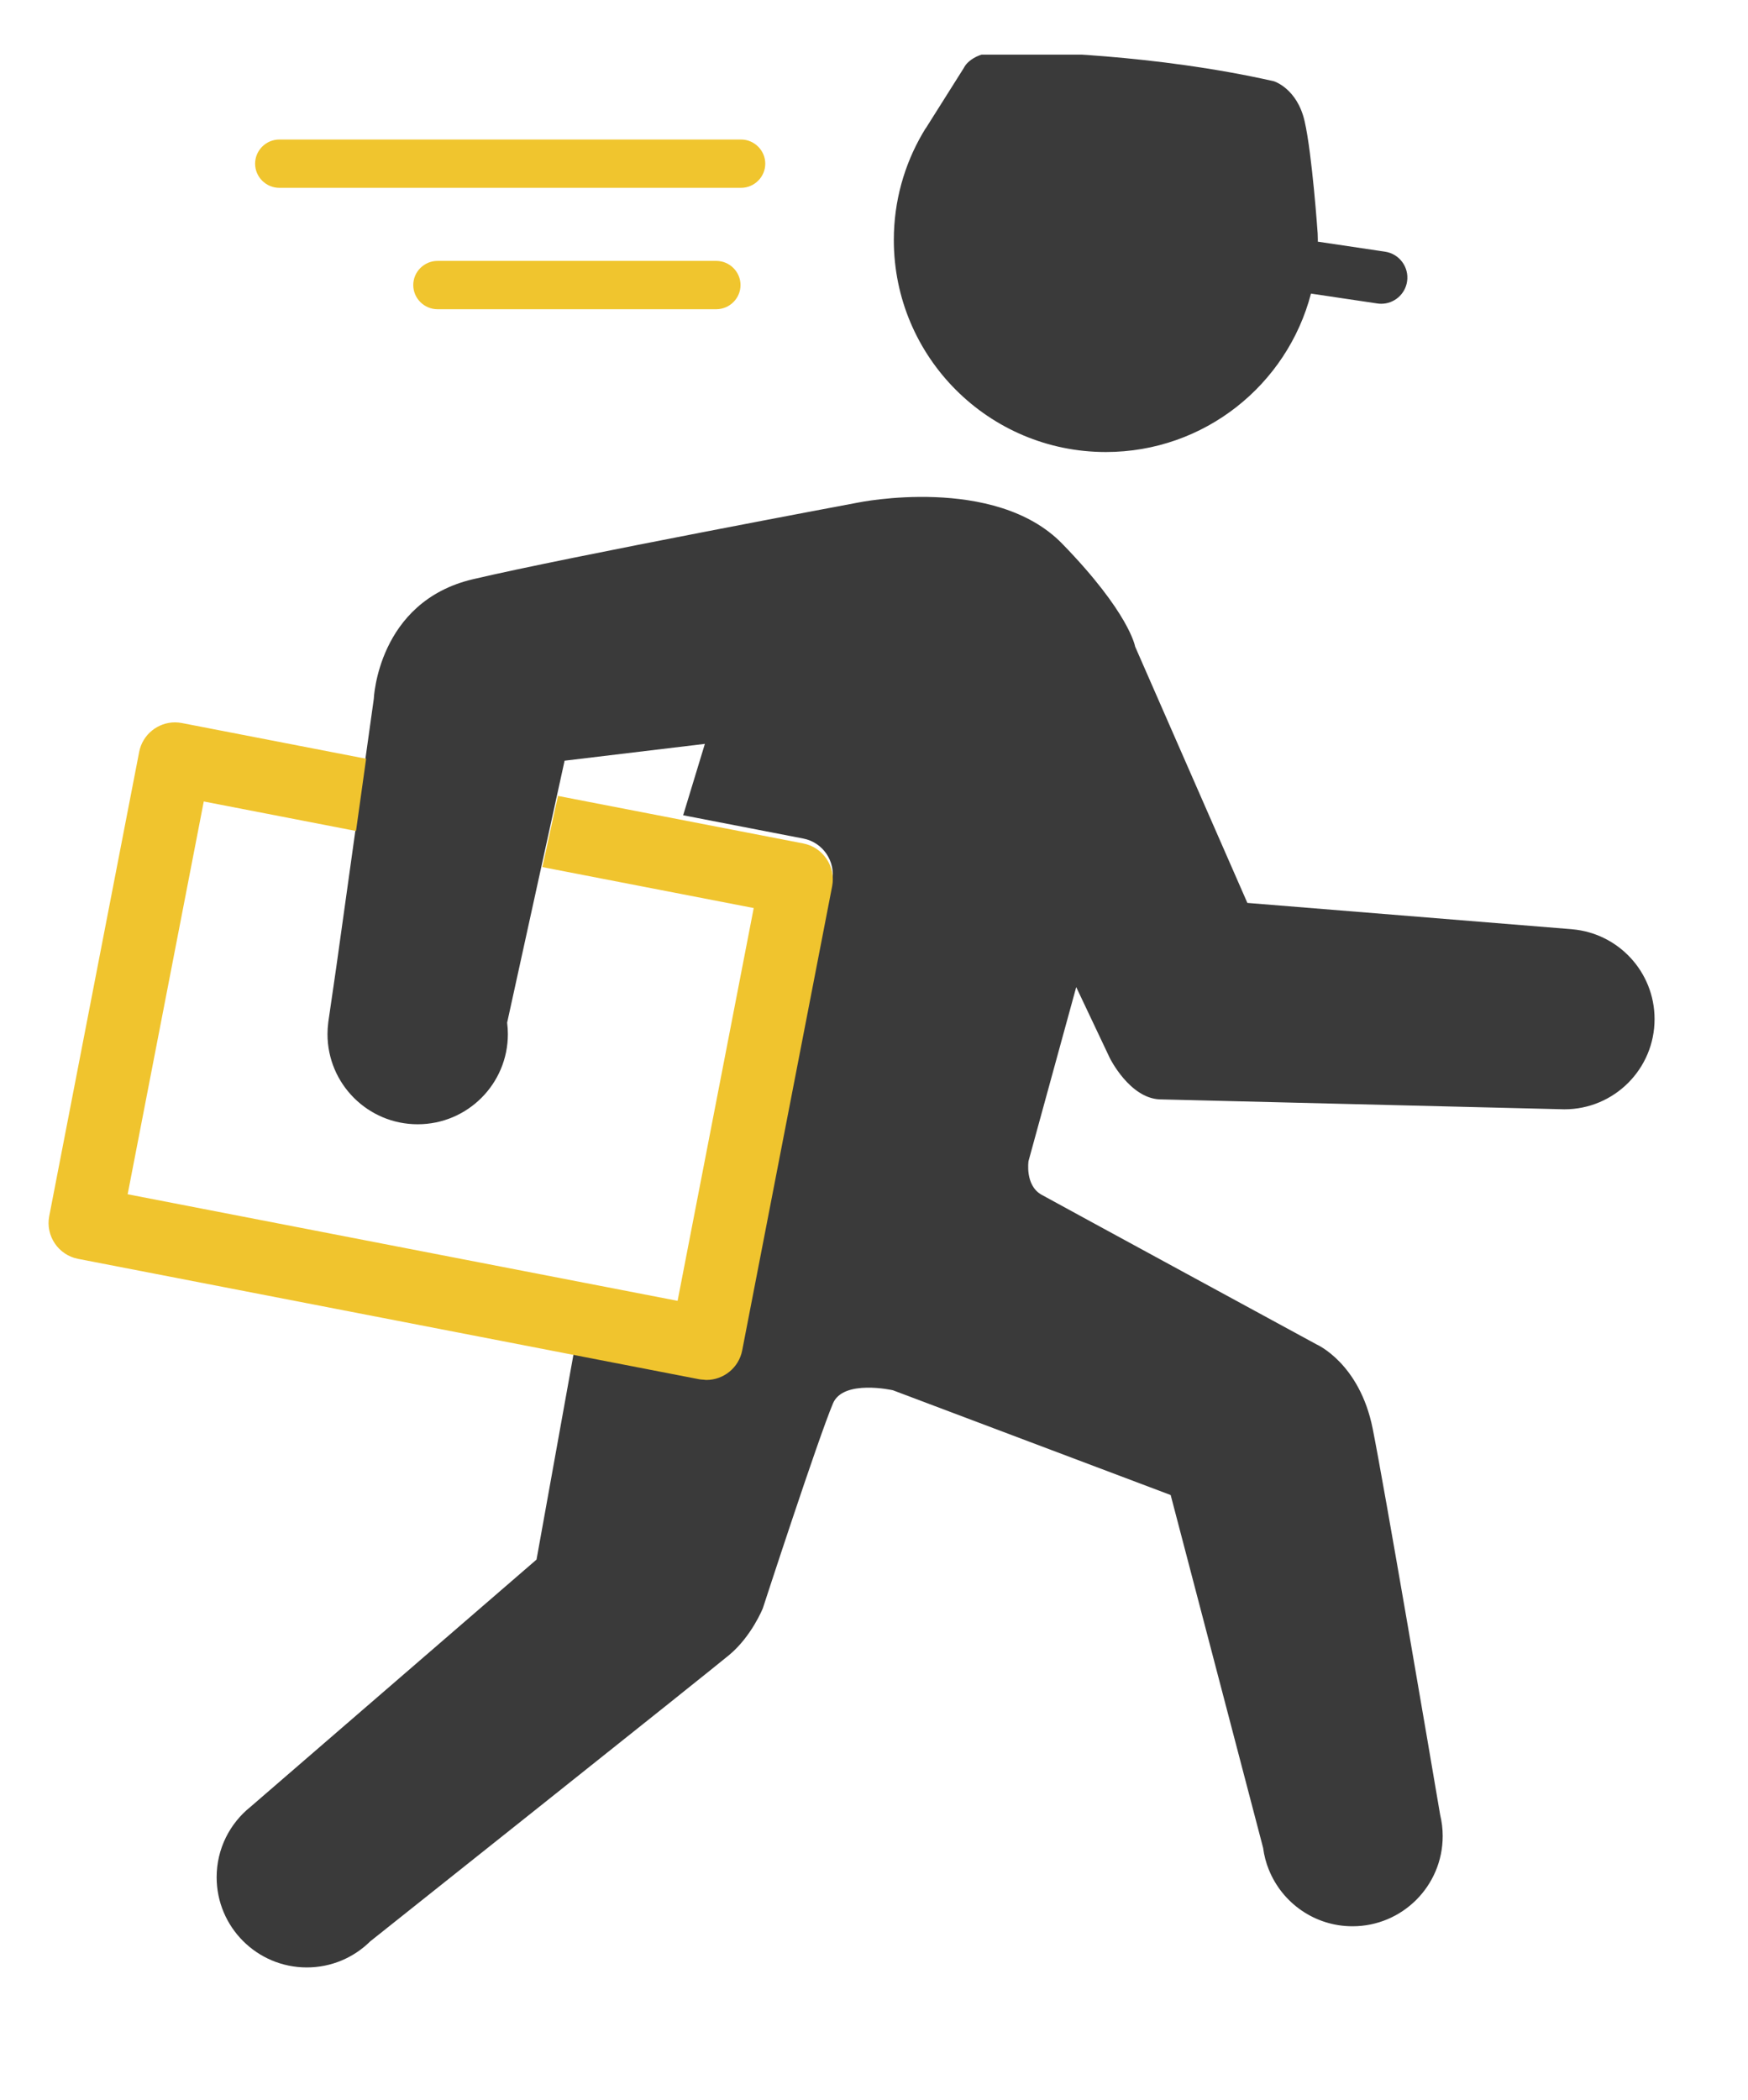 <svg width="144" height="173" viewBox="0 0 144 173" fill="none" xmlns="http://www.w3.org/2000/svg">
<g clip-path="url(#clip0_16502_209)" filter="url(#filter0_d_16502_209)">
<path d="M97.133 39.267C105.254 39.267 112.078 33.725 114.033 26.218L119.5 27.032C119.607 27.048 119.715 27.056 119.82 27.056C120.871 27.056 121.791 26.286 121.951 25.216C122.127 24.038 121.312 22.94 120.135 22.765L114.594 21.94C114.596 21.894 114.598 21.849 114.598 21.802C114.598 21.62 114.592 21.44 114.584 21.26C114.584 21.26 114.133 14.742 113.51 12.023C112.889 9.304 110.975 8.727 110.975 8.727C101.205 6.515 91.203 6.289 88.6 6.289C85.997 6.289 85.442 7.621 85.442 7.621L82.292 12.617L82.282 12.614C82.206 12.736 82.136 12.859 82.063 12.982L82.036 13.025C80.534 15.605 79.669 18.601 79.669 21.802C79.668 31.448 87.488 39.267 97.133 39.267Z" fill="white"/>
<path d="M135.535 78.576V78.574L108.793 76.406L99.547 55.294C99.547 55.294 99.086 52.52 93.539 46.818C87.99 41.116 76.74 43.428 76.74 43.428C76.74 43.428 52.854 47.897 44.995 49.746C37.135 51.596 36.827 59.609 36.827 59.609L36.195 64.128L21.017 61.187C20.826 61.15 20.636 61.132 20.449 61.132C19.042 61.132 17.778 62.132 17.501 63.561L10.09 101.803C9.776 103.423 10.844 105.005 12.465 105.319L63.661 115.242C63.776 115.264 63.891 115.266 64.007 115.275H64.009C63.281 115.379 62.718 115.24 62.718 115.24L53.318 113.391L50.236 130.496L26.676 150.859C24.975 152.22 23.884 154.312 23.884 156.66C23.884 160.764 27.21 164.09 31.313 164.09C33.348 164.09 35.191 163.272 36.533 161.945C36.533 161.945 64.258 139.895 66.108 138.354C67.958 136.814 68.881 134.501 68.881 134.501C68.881 134.501 73.422 120.553 74.66 117.627C75.508 115.623 79.592 116.548 79.592 116.548L102.477 125.179L110.092 154.241C110.174 154.871 110.334 155.475 110.565 156.045H110.567C111.665 158.773 114.337 160.699 117.456 160.699C121.56 160.699 124.886 157.372 124.886 153.269C124.886 152.67 124.814 152.09 124.679 151.533C123.837 146.568 120.075 124.487 119.118 119.707C118.04 114.313 114.497 112.773 114.497 112.773C114.497 112.773 93.229 101.215 91.843 100.444C90.456 99.674 90.765 97.67 90.765 97.67L94.695 83.339L97.468 89.195C97.468 89.195 99.087 92.469 101.552 92.586L134.909 93.406C139.013 93.406 142.339 90.08 142.339 85.975C142.338 82.086 139.346 78.896 135.535 78.576ZM64.104 63.307L62.315 69.187L72.213 71.106L51.999 67.189L52.547 64.693L64.104 63.307ZM61.855 108.78L16.551 99.999L22.821 67.646L35.363 70.077L33.745 81.644L33.105 86.05C33.1 86.076 33.097 86.106 33.093 86.132L33.075 86.259H33.077C33.037 86.571 33.014 86.888 33.014 87.21C33.014 91.314 36.341 94.639 40.444 94.639C44.547 94.639 47.873 91.314 47.873 87.21C47.873 86.892 47.852 86.58 47.812 86.273L50.713 73.05L68.126 76.424L61.855 108.78Z" fill="white"/>
<path d="M29.05 17.508H67.077C68.177 17.508 69.077 16.612 69.077 15.518C69.077 14.424 68.177 13.528 67.077 13.528H29.05C27.95 13.528 27.05 14.424 27.05 15.518C27.05 16.612 27.95 17.508 29.05 17.508Z" fill="white"/>
<path d="M42.08 23.525C40.98 23.525 40.08 24.421 40.08 25.515C40.08 26.609 40.98 27.505 42.08 27.505H65.039C66.139 27.505 67.039 26.609 67.039 25.515C67.039 24.42 66.139 23.525 65.039 23.525H42.08Z" fill="white"/>
<path d="M91.098 33.232C99.219 33.232 106.043 27.69 107.998 20.183L113.465 20.997C113.572 21.013 113.68 21.021 113.785 21.021C114.836 21.021 115.756 20.251 115.916 19.181C116.092 18.003 115.277 16.905 114.1 16.73L108.559 15.905C108.561 15.859 108.563 15.814 108.563 15.767C108.563 15.585 108.557 15.405 108.549 15.225C108.549 15.225 108.098 8.707 107.475 5.988C106.854 3.269 104.94 2.692 104.94 2.692C95.17 0.48 85.168 0.254 82.564 0.254C79.96 0.254 79.406 1.586 79.406 1.586L76.256 6.582L76.246 6.579C76.17 6.7 76.1 6.824 76.027 6.947L76 6.99C74.498 9.57 73.633 12.566 73.633 15.767C73.633 25.413 81.453 33.232 91.098 33.232Z" fill="#3A3A3A"/>
<path d="M129.5 72.541V72.539L102.758 70.371L93.512 49.259C93.512 49.259 93.051 46.485 87.504 40.783C81.955 35.081 70.705 37.393 70.705 37.393C70.705 37.393 46.819 41.862 38.96 43.71C31.1 45.56 30.792 53.573 30.792 53.573L27.71 75.609L27.07 80.015C27.065 80.041 27.062 80.071 27.058 80.097L27.04 80.224H27.042C27.002 80.536 26.979 80.853 26.979 81.175C26.979 85.279 30.306 88.604 34.409 88.604C38.512 88.604 41.838 85.279 41.838 81.175C41.838 80.857 41.817 80.545 41.777 80.238L46.511 58.657L58.068 57.271L56.279 63.151L66.177 65.07C67.797 65.383 68.865 66.966 68.552 68.587L61.14 106.83C60.863 108.26 59.599 109.26 58.192 109.26C58.12 109.26 58.046 109.244 57.972 109.239C57.244 109.343 56.681 109.204 56.681 109.204L47.281 107.355L44.199 124.46L20.639 144.823C18.938 146.184 17.847 148.276 17.847 150.624C17.847 154.728 21.173 158.054 25.276 158.054C27.311 158.054 29.154 157.236 30.496 155.909C30.496 155.909 58.221 133.859 60.071 132.318C61.921 130.778 62.844 128.465 62.844 128.465C62.844 128.465 67.385 114.517 68.623 111.591C69.471 109.587 73.555 110.512 73.555 110.512L96.44 119.143L104.055 148.205C104.137 148.835 104.297 149.439 104.528 150.009H104.53C105.628 152.737 108.3 154.663 111.419 154.663C115.523 154.663 118.849 151.336 118.849 147.233C118.849 146.634 118.777 146.054 118.642 145.497C117.8 140.532 114.038 118.451 113.081 113.671C112.003 108.277 108.46 106.737 108.46 106.737C108.46 106.737 87.193 95.182 85.807 94.41C84.42 93.64 84.729 91.636 84.729 91.636L88.659 77.305L91.432 83.161C91.432 83.161 93.051 86.435 95.516 86.552L128.873 87.372C132.977 87.372 136.303 84.046 136.303 79.941C136.303 76.051 133.311 72.86 129.5 72.541Z" fill="#3A3A3A"/>
<path d="M57.971 109.644H57.973C58.046 109.65 58.12 109.665 58.193 109.665C59.6 109.665 60.864 108.665 61.141 107.235L68.553 68.992C68.866 67.371 67.798 65.789 66.178 65.475L45.964 61.558L44.678 67.42L62.091 70.794L55.82 103.148L10.516 94.369L16.786 62.016L29.328 64.447L30.16 58.497L14.982 55.555C14.791 55.518 14.601 55.5 14.414 55.5C13.007 55.5 11.743 56.5 11.466 57.929L4.055 96.173C3.741 97.793 4.809 99.375 6.43 99.689L57.626 109.612C57.74 109.634 57.855 109.635 57.971 109.644Z" fill="#F0C42E"/>
<path d="M63.042 9.482C63.042 10.577 62.142 11.472 61.042 11.472H23.015C21.915 11.472 21.015 10.576 21.015 9.482C21.015 8.388 21.915 7.492 23.015 7.492H61.042C62.142 7.493 63.042 8.388 63.042 9.482Z" fill="#F0C52E"/>
<path d="M61.004 19.48C61.004 20.574 60.104 21.47 59.004 21.47H36.044C34.944 21.47 34.044 20.574 34.044 19.48C34.044 18.385 34.944 17.49 36.044 17.49H59.003C60.104 17.49 61.004 18.386 61.004 19.48Z" fill="#F0C52E"/>
</g>
<defs>
<filter id="filter0_d_16502_209" x="0" y="0.5" width="144" height="172" filterUnits="userSpaceOnUse" color-interpolation-filters="sRGB">
<feFlood flood-opacity="0" result="BackgroundImageFix"/>
<feColorMatrix in="SourceAlpha" type="matrix" values="0 0 0 0 0 0 0 0 0 0 0 0 0 0 0 0 0 0 127 0" result="hardAlpha"/>
<feOffset dy="4"/>
<feGaussianBlur stdDeviation="2"/>
<feComposite in2="hardAlpha" operator="out"/>
<feColorMatrix type="matrix" values="0 0 0 0 0 0 0 0 0 0 0 0 0 0 0 0 0 0 0.25 0"/>
<feBlend mode="normal" in2="BackgroundImageFix" result="effect1_dropShadow_16502_209"/>
<feBlend mode="normal" in="SourceGraphic" in2="effect1_dropShadow_16502_209" result="shape"/>
</filter>
<clipPath id="clip0_16502_209">
<rect width="136" height="164" fill="white" transform="translate(4 0.5)"/>
</clipPath>
</defs>
</svg>

